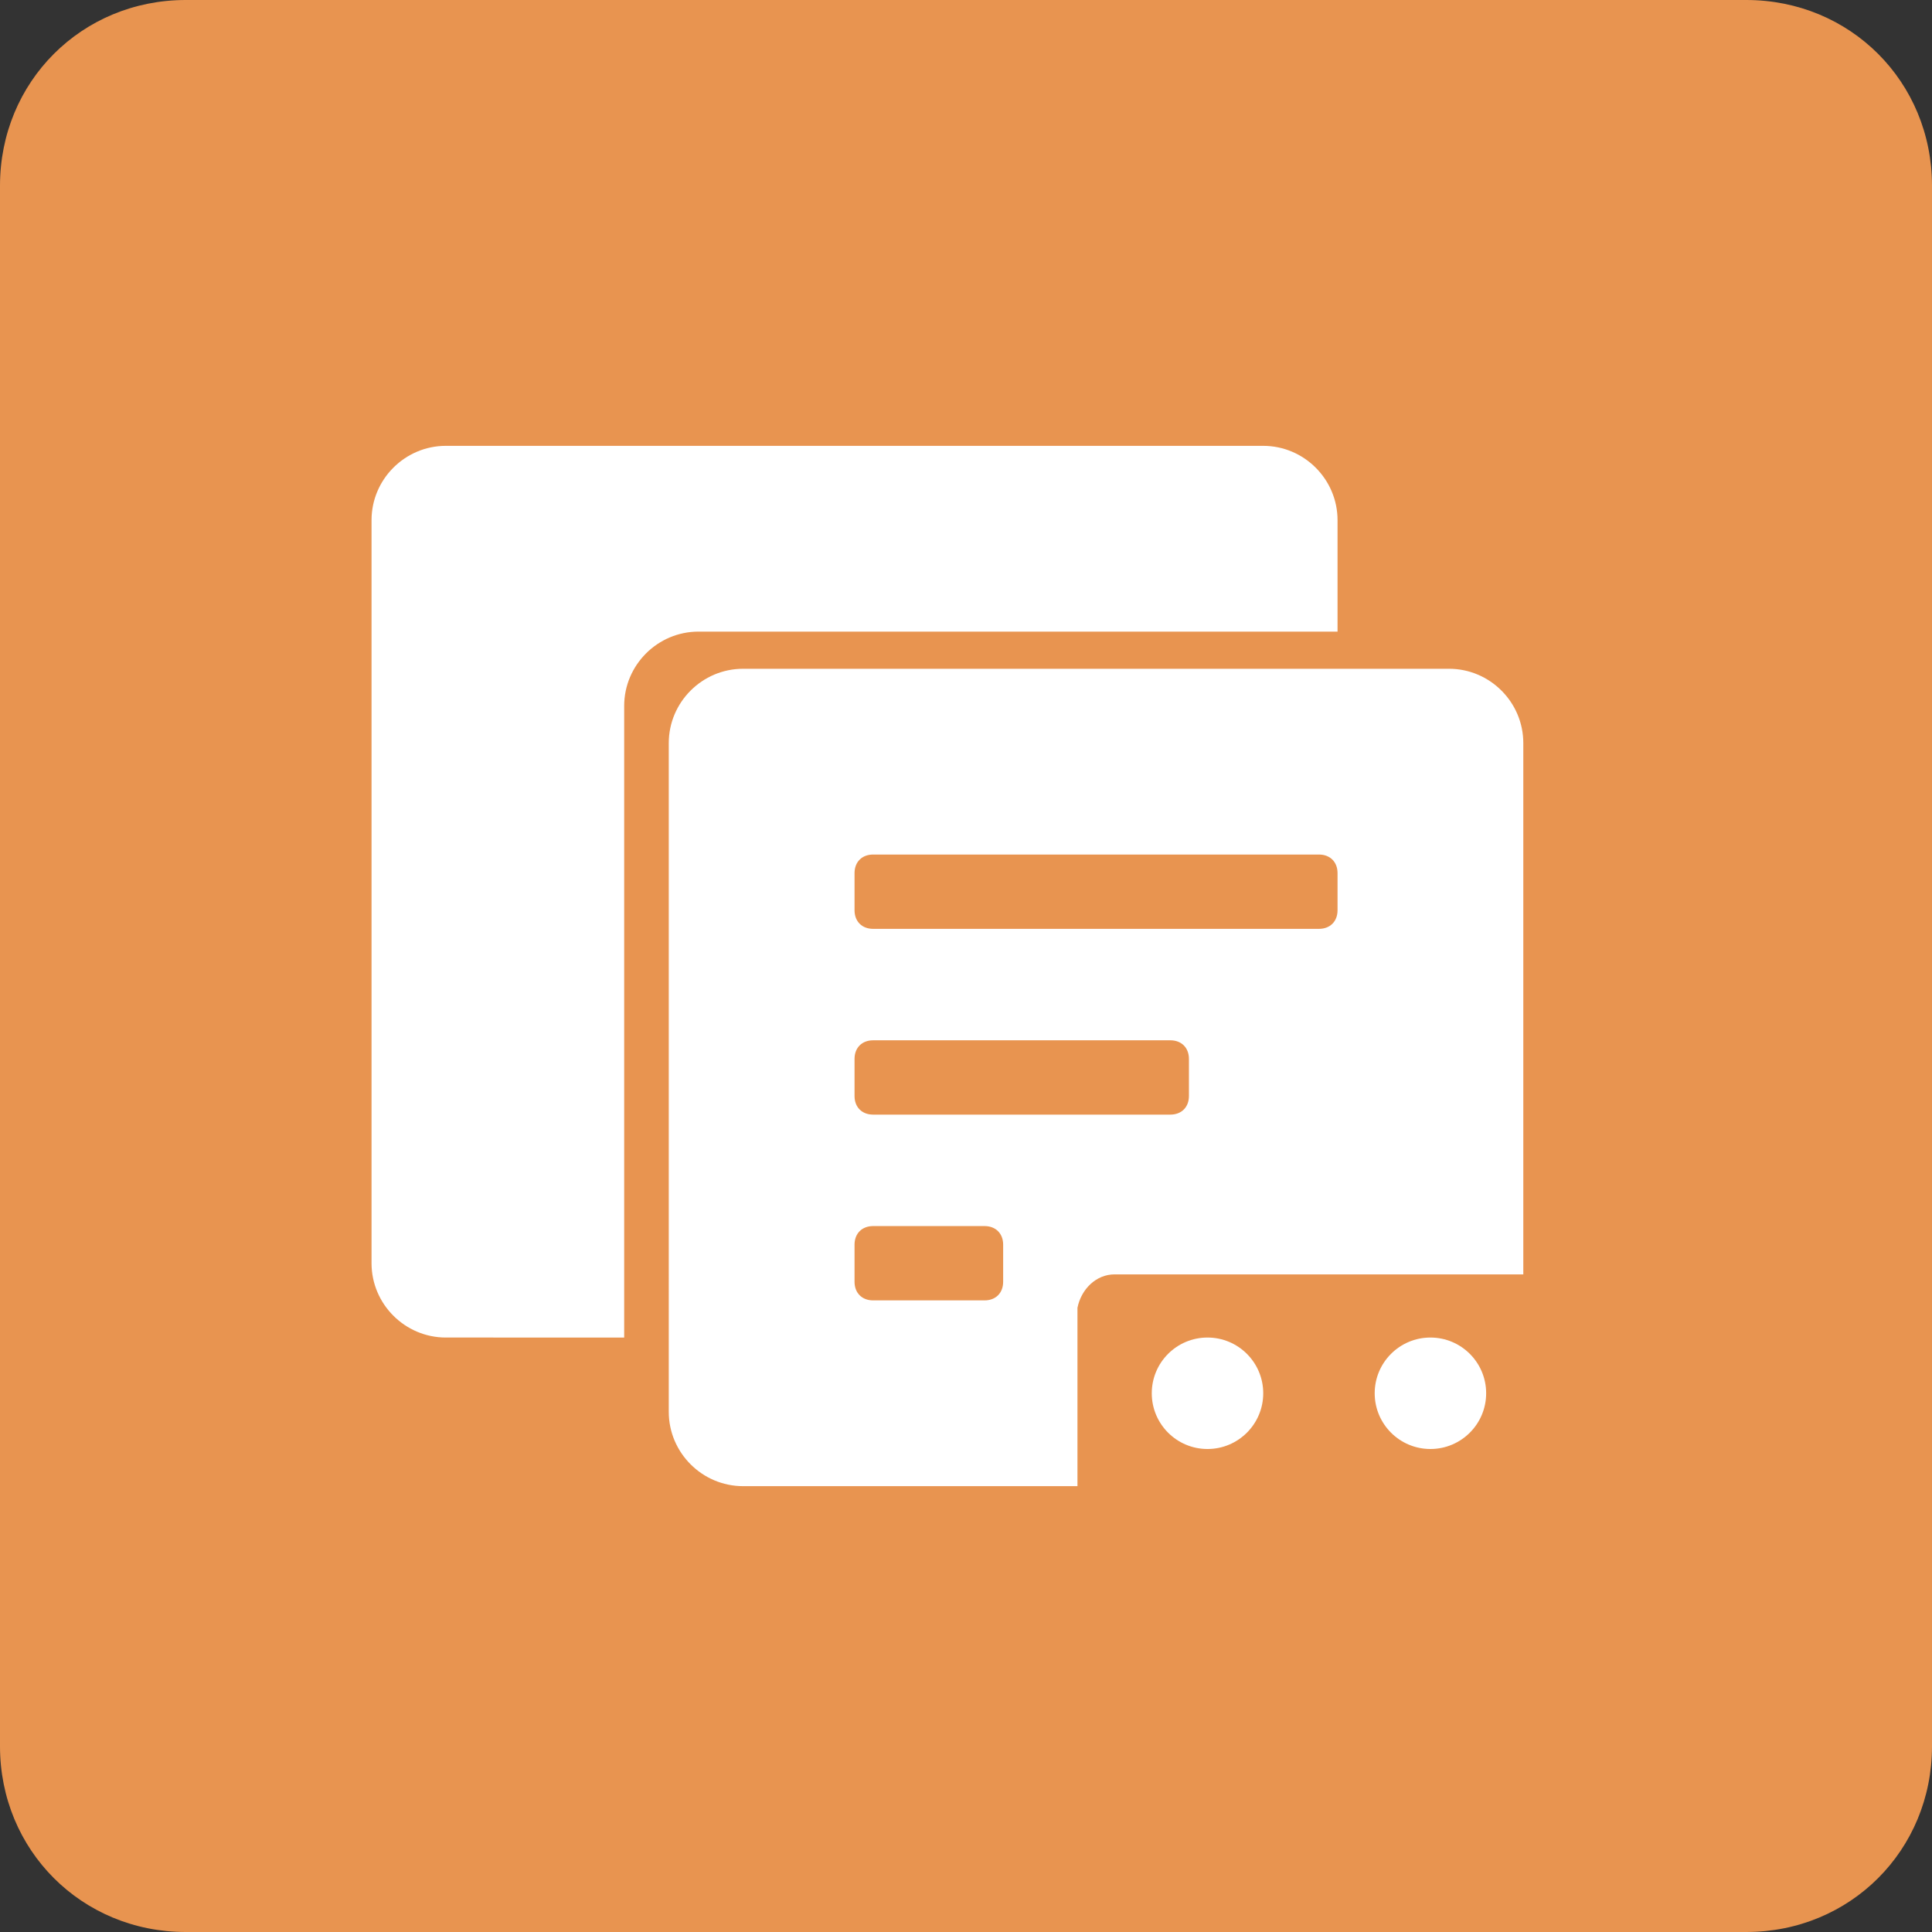 <?xml version="1.0" encoding="utf-8"?>
<!-- Generator: Adobe Illustrator 21.0.0, SVG Export Plug-In . SVG Version: 6.00 Build 0)  -->
<svg version="1.1" id="图层_1" xmlns="http://www.w3.org/2000/svg" xmlns:xlink="http://www.w3.org/1999/xlink" x="0px" y="0px"
	 viewBox="0 0 52 52" style="enable-background:new 0 0 52 52;" xml:space="preserve">
<rect x="0" y="0" width="52" height="52" fill="#333333" stroke="none"/>
<style type="text/css">
	.st0{fill:#E89450;}
	.st1{fill:#FFFFFF;}
</style>
<title>业务处理6</title>
<desc>Created with Sketch.</desc>
<g id="画板" transform="translate(-821, -815)">
	<g id="业务处理6" transform="translate(821, 815)">
		<g id="业务设置3-copy">
			<path id="矩形" class="st0" d="M5,0h42c2.8,0,5,2.2,5,5v42c0,2.8-2.2,5-5,5H5c-2.8,0-5-2.2-5-5V5C0,2.2,2.2,0,5,0z"/>
			<path id="合并形状" class="st1" d="M16.8,36l0-17c0-1.1,0.9-2,2-2l0,0H36v-3c0-1.1-0.9-2-2-2H12c-1.1,0-2,0.9-2,2v20
				c0,1.1,0.9,2,2,2H16.8z"/>
			<path id="合并形状_1_" class="st1" d="M39,18c1.1,0,2,0.9,2,2v14.3l-11,0c-0.5,0-0.9,0.4-1,0.9l0,0.1V40h-9c-1.1,0-2-0.9-2-2
				V20c0-1.1,0.9-2,2-2H39z"/>
			<path id="合并形状_2_" class="st0" d="M23.5,23h12c0.3,0,0.5,0.2,0.5,0.5v1c0,0.3-0.2,0.5-0.5,0.5h-12
				c-0.3,0-0.5-0.2-0.5-0.5v-1C23,23.2,23.2,23,23.5,23z"/>
			<path id="合并形状-copy-2" class="st0" d="M23.5,28h8c0.3,0,0.5,0.2,0.5,0.5v1c0,0.3-0.2,0.5-0.5,0.5h-8
				c-0.3,0-0.5-0.2-0.5-0.5v-1C23,28.2,23.2,28,23.5,28z"/>
			<path id="合并形状-copy-3" class="st0" d="M23.5,33h3c0.3,0,0.5,0.2,0.5,0.5v1c0,0.3-0.2,0.5-0.5,0.5h-3
				c-0.3,0-0.5-0.2-0.5-0.5v-1C23,33.2,23.2,33,23.5,33z"/>
		</g>
		<circle id="椭圆形" class="st1" cx="32.5" cy="37.5" r="1.5"/>
		<circle id="椭圆形-copy-3" class="st1" cx="38.5" cy="37.5" r="1.5"/>
	</g>
</g>
</svg>
